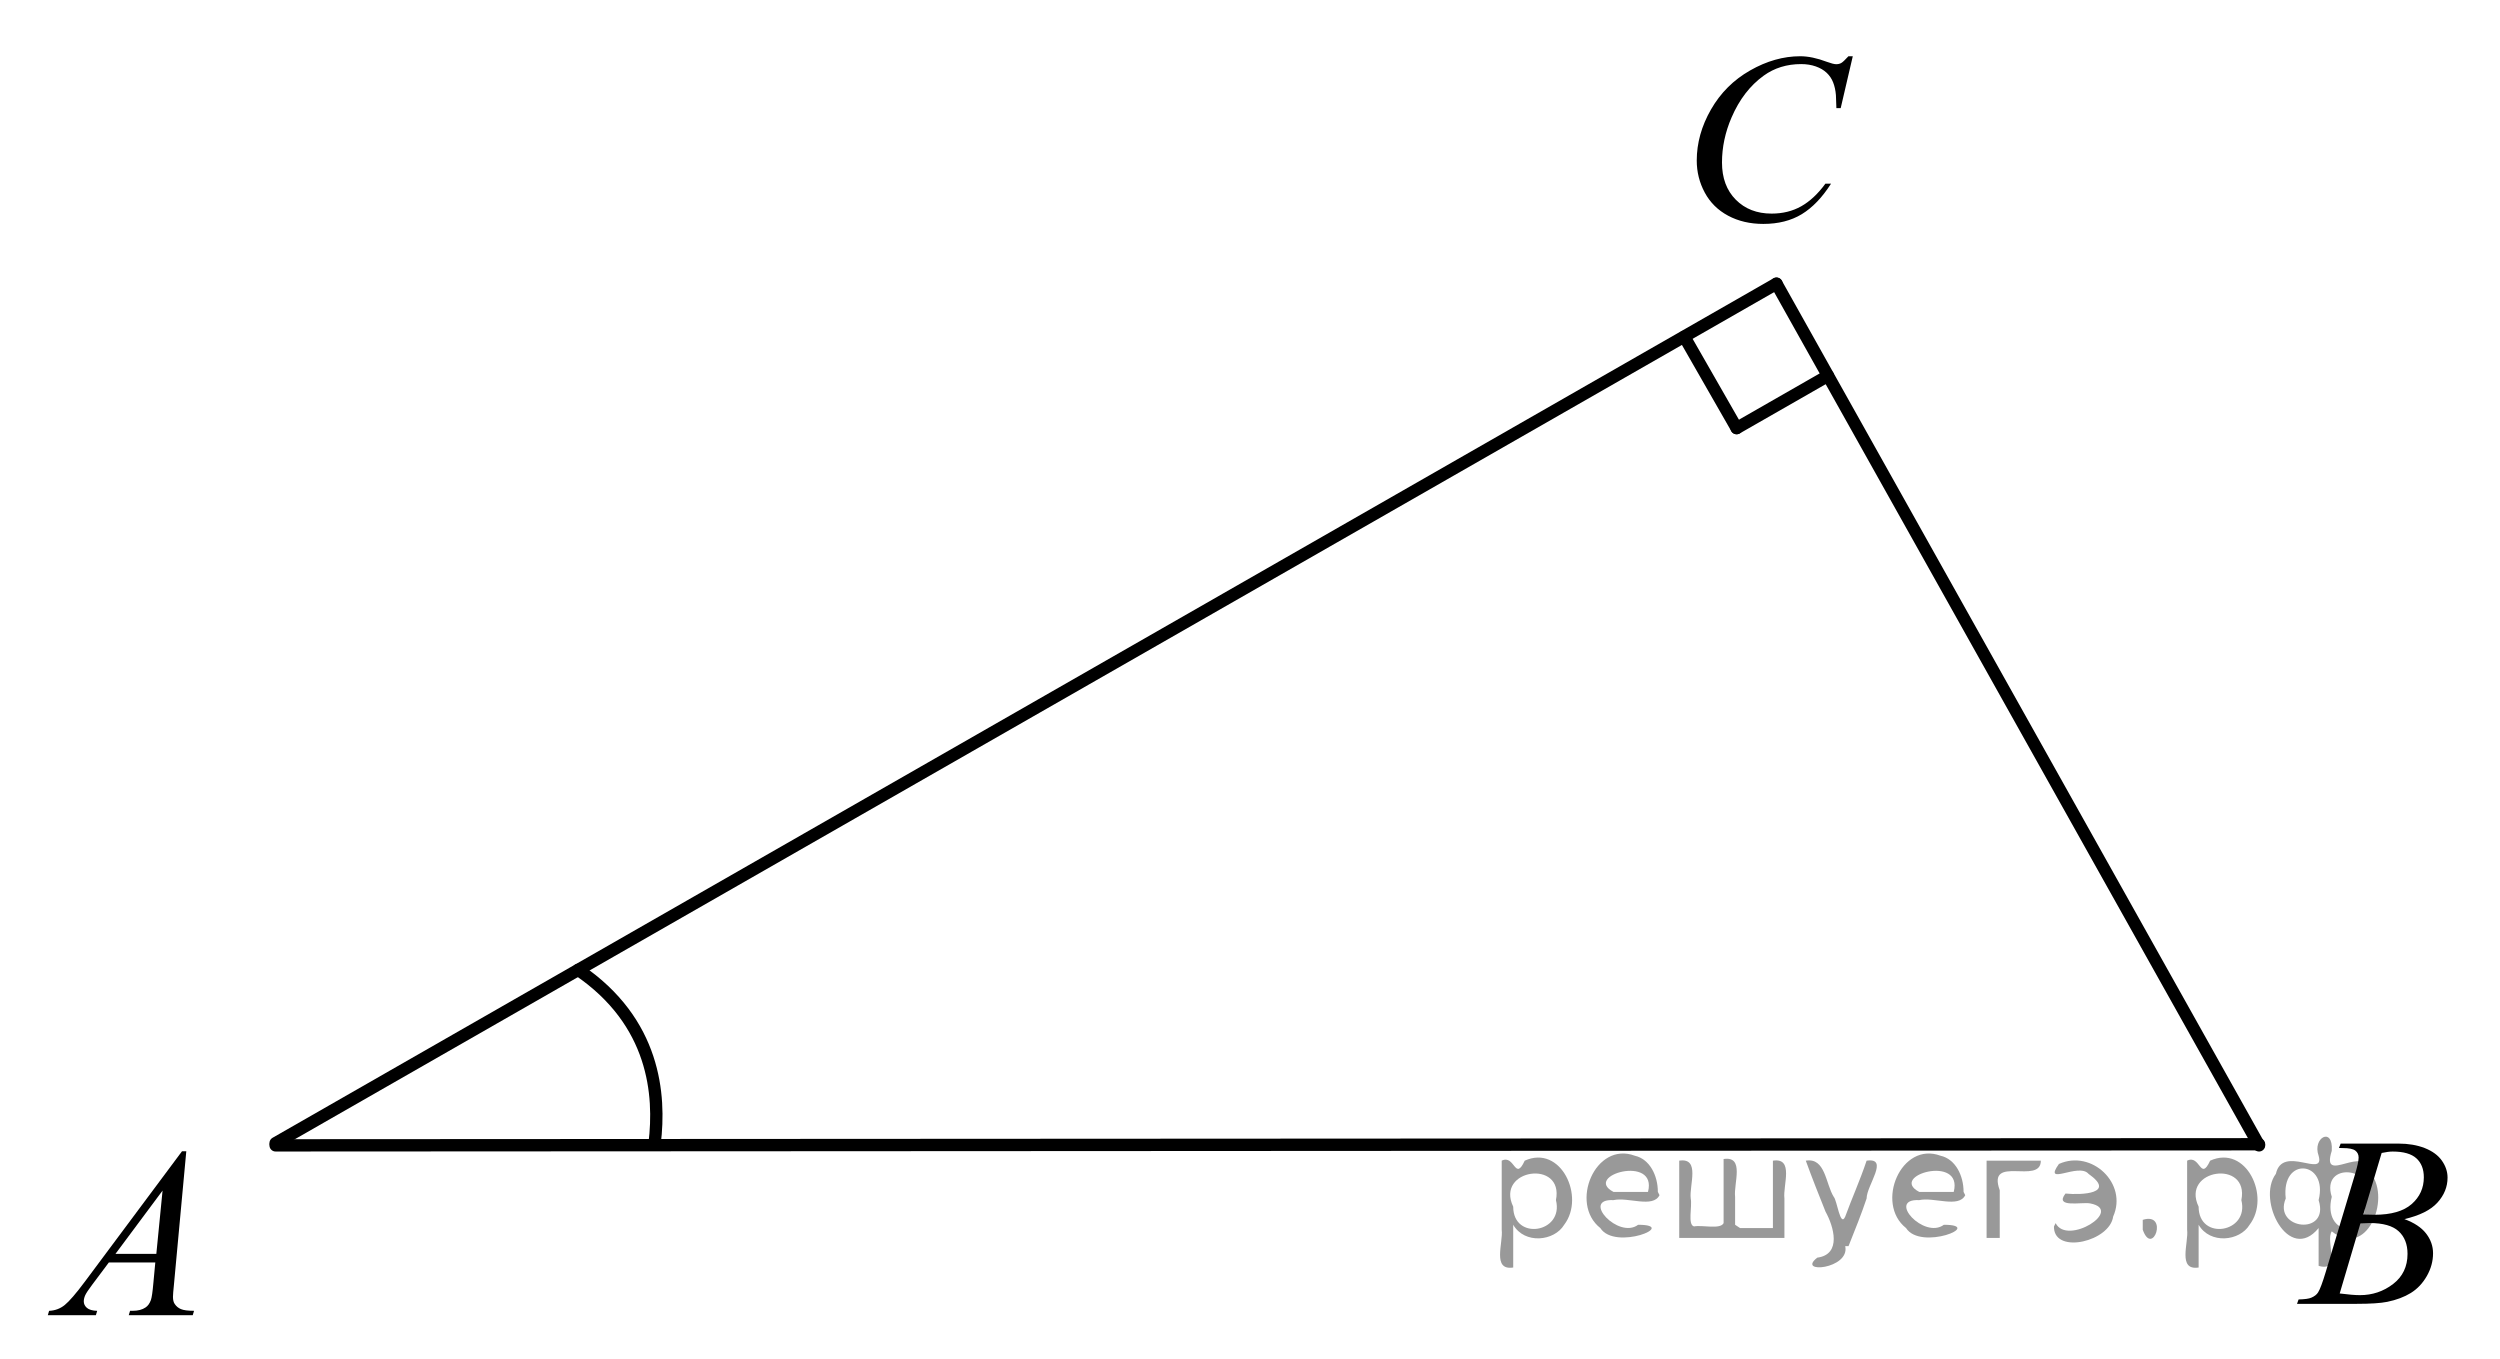 <?xml version="1.0" encoding="utf-8"?>
<!-- Generator: Adobe Illustrator 16.0.0, SVG Export Plug-In . SVG Version: 6.00 Build 0)  -->
<!DOCTYPE svg PUBLIC "-//W3C//DTD SVG 1.1//EN" "http://www.w3.org/Graphics/SVG/1.1/DTD/svg11.dtd">
<svg version="1.1" id="Слой_1" xmlns="http://www.w3.org/2000/svg" xmlns:xlink="http://www.w3.org/1999/xlink" x="0px" y="0px"
	 width="152.097px" height="82.691px" viewBox="12.538 39.586 152.097 82.691"
	 enable-background="new 12.538 39.586 152.097 82.691" xml:space="preserve">
<g>
	<g>
		<defs>
			<rect id="SVGID_1_" x="149.704" y="105.526" width="14.931" height="16.065"/>
		</defs>
		<clipPath id="SVGID_2_">
			<use xlink:href="#SVGID_1_"  overflow="visible"/>
		</clipPath>
		<g clip-path="url(#SVGID_2_)">
			<path d="M154.838,109.427l0.103-0.266h3.528c0.593,0,1.121,0.091,1.586,0.271c0.464,0.184,0.813,0.438,1.042,0.763
				c0.231,0.326,0.347,0.672,0.347,1.035c0,0.563-0.205,1.068-0.615,1.521s-1.08,0.788-2.01,1.004c0.6,0.22,1.038,0.513,1.32,0.877
				c0.281,0.364,0.423,0.765,0.423,1.201c0,0.482-0.127,0.946-0.38,1.388c-0.252,0.44-0.577,0.783-0.973,1.028
				c-0.396,0.244-0.874,0.424-1.434,0.539c-0.397,0.081-1.021,0.122-1.865,0.122h-3.624l0.095-0.267
				c0.379-0.01,0.637-0.046,0.772-0.107c0.194-0.081,0.332-0.189,0.415-0.323c0.117-0.183,0.272-0.6,0.468-1.251l1.771-5.904
				c0.15-0.498,0.227-0.848,0.227-1.05c0-0.177-0.066-0.317-0.2-0.42c-0.134-0.104-0.389-0.155-0.763-0.155
				C154.988,109.434,154.911,109.432,154.838,109.427z M154.882,118.279c0.523,0.067,0.936,0.102,1.231,0.102
				c0.759,0,1.431-0.227,2.017-0.676c0.586-0.45,0.879-1.063,0.879-1.834c0-0.589-0.182-1.051-0.544-1.38
				c-0.362-0.331-0.946-0.496-1.753-0.496c-0.156,0-0.346,0.007-0.569,0.021L154.882,118.279z M156.318,113.475
				c0.315,0.01,0.544,0.016,0.686,0.016c1.012,0,1.764-0.218,2.257-0.65s0.74-0.978,0.74-1.629c0-0.493-0.15-0.878-0.452-1.154
				c-0.302-0.274-0.782-0.413-1.443-0.413c-0.175,0-0.397,0.028-0.671,0.086L156.318,113.475z"/>
		</g>
	</g>
</g>
<g>
	<g>
		<defs>
			<rect id="SVGID_3_" x="112.719" y="39.586" width="16.283" height="17.416"/>
		</defs>
		<clipPath id="SVGID_4_">
			<use xlink:href="#SVGID_3_"  overflow="visible"/>
		</clipPath>
		<g clip-path="url(#SVGID_4_)">
			<path d="M125.26,43.005l-0.736,3.159h-0.262l-0.029-0.791c-0.023-0.288-0.08-0.545-0.168-0.771
				c-0.087-0.226-0.219-0.421-0.394-0.586c-0.175-0.166-0.396-0.295-0.663-0.389s-0.563-0.142-0.889-0.142
				c-0.87,0-1.632,0.235-2.281,0.705c-0.831,0.601-1.482,1.446-1.953,2.54c-0.39,0.902-0.583,1.815-0.583,2.741
				c0,0.945,0.279,1.699,0.838,2.263c0.56,0.564,1.285,0.847,2.179,0.847c0.677,0,1.276-0.148,1.805-0.446
				c0.526-0.297,1.017-0.755,1.469-1.374h0.343c-0.535,0.84-1.128,1.457-1.777,1.854c-0.651,0.396-1.432,0.594-2.341,0.594
				c-0.807,0-1.521-0.167-2.143-0.5s-1.096-0.802-1.421-1.406c-0.325-0.604-0.488-1.255-0.488-1.95c0-1.063,0.289-2.101,0.867-3.107
				c0.578-1.008,1.371-1.8,2.38-2.374c1.008-0.576,2.024-0.864,3.05-0.864c0.48,0,1.021,0.113,1.618,0.339
				c0.262,0.096,0.451,0.145,0.568,0.145c0.115,0,0.219-0.023,0.306-0.072c0.088-0.048,0.233-0.186,0.438-0.41h0.268V43.005z"/>
		</g>
	</g>
</g>
<g>
	<g>
		<defs>
			<rect id="SVGID_5_" x="12.538" y="106.214" width="14.931" height="16.063"/>
		</defs>
		<clipPath id="SVGID_6_">
			<use xlink:href="#SVGID_5_"  overflow="visible"/>
		</clipPath>
		<g clip-path="url(#SVGID_6_)">
			<path d="M23.872,109.626l-0.751,8.11c-0.039,0.38-0.06,0.629-0.06,0.748c0,0.191,0.037,0.339,0.109,0.438
				c0.093,0.139,0.218,0.242,0.376,0.309c0.158,0.067,0.424,0.103,0.798,0.103l-0.08,0.266h-3.893l0.08-0.266h0.167
				c0.315,0,0.573-0.067,0.772-0.202c0.142-0.091,0.25-0.241,0.328-0.452c0.053-0.148,0.104-0.499,0.152-1.05l0.116-1.237H19.16
				l-1.007,1.345c-0.229,0.303-0.371,0.52-0.431,0.65c-0.058,0.132-0.087,0.256-0.087,0.371c0,0.153,0.063,0.285,0.189,0.395
				c0.126,0.11,0.335,0.172,0.627,0.182l-0.08,0.266h-2.924l0.079-0.266c0.36-0.016,0.678-0.134,0.952-0.356
				s0.685-0.697,1.229-1.427l5.904-7.925L23.872,109.626L23.872,109.626z M22.428,112.02l-2.865,3.849h2.486L22.428,112.02z"/>
		</g>
	</g>
</g>
<line fill="none" stroke="#000000" stroke-width="0.75" stroke-linecap="round" stroke-linejoin="round" stroke-miterlimit="8" x1="29.306" y1="109.268" x2="149.975" y2="109.201"/>
<line fill="none" stroke="#000000" stroke-width="0.75" stroke-linecap="round" stroke-linejoin="round" stroke-miterlimit="8" x1="149.975" y1="109.268" x2="120.616" y2="56.846"/>
<line fill="none" stroke="#000000" stroke-width="0.75" stroke-linecap="round" stroke-linejoin="round" stroke-miterlimit="8" x1="120.616" y1="56.846" x2="29.306" y2="109.133"/>
<path fill="none" stroke="#000000" stroke-width="0.75" stroke-linecap="round" stroke-linejoin="round" stroke-miterlimit="8" d="
	M47.715,98.592c4.679,3.171,5.006,7.618,4.651,10.541"/>
<path fill="none" stroke="#000000" stroke-width="0.75" stroke-linecap="round" stroke-linejoin="round" stroke-miterlimit="8" d="
	M134.029,66.903"/>
<path fill="none" stroke="#000000" stroke-width="0.75" stroke-linecap="round" stroke-linejoin="round" stroke-miterlimit="8" d="
	M135.38,70.951"/>
<line fill="none" stroke="#000000" stroke-width="0.75" stroke-linecap="round" stroke-linejoin="round" stroke-miterlimit="8" x1="123.748" y1="62.449" x2="118.193" y2="65.631"/>
<line fill="none" stroke="#000000" stroke-width="0.75" stroke-linecap="round" stroke-linejoin="round" stroke-miterlimit="8" x1="115.011" y1="60.074" x2="118.193" y2="65.631"/>
<g style="stroke:none;fill:#000;fill-opacity:0.4" > <path d="m 104.6,114.2 c 0,0.8 0,1.6 0,2.5 -1.3,0.2 -0.6,-1.5 -0.7,-2.3 0,-1.4 0,-2.8 0,-4.2 0.8,-0.4 0.8,1.3 1.4,0.0 2.2,-1.0 3.7,2.2 2.4,3.9 -0.6,1.0 -2.4,1.2 -3.1,0.0 z m 2.6,-1.6 c 0.5,-2.5 -3.7,-1.9 -2.6,0.4 0.0,2.1 3.1,1.6 2.6,-0.4 z" /> <path d="m 113.5,112.3 c -0.4,0.8 -1.9,0.1 -2.8,0.3 -2.0,-0.1 0.3,2.4 1.5,1.5 2.5,0.0 -1.4,1.6 -2.3,0.2 -1.9,-1.5 -0.3,-5.3 2.1,-4.4 0.9,0.2 1.4,1.2 1.4,2.2 z m -0.7,-0.2 c 0.6,-2.3 -4.0,-1.0 -2.1,0.0 0.7,0 1.4,-0.0 2.1,-0.0 z" /> <path d="m 118.4,114.3 c 0.6,0 1.3,0 2.0,0 0,-1.3 0,-2.7 0,-4.1 1.3,-0.2 0.6,1.5 0.7,2.3 0,0.8 0,1.6 0,2.4 -2.1,0 -4.2,0 -6.4,0 0,-1.5 0,-3.1 0,-4.7 1.3,-0.2 0.6,1.5 0.7,2.3 0.1,0.5 -0.2,1.6 0.2,1.7 0.5,-0.1 1.6,0.2 1.8,-0.2 0,-1.3 0,-2.6 0,-3.9 1.3,-0.2 0.6,1.5 0.7,2.3 0,0.5 0,1.1 0,1.7 z" /> <path d="m 124.8,115.4 c 0.3,1.4 -3.0,1.7 -1.7,0.7 1.5,-0.2 1.0,-1.9 0.5,-2.8 -0.4,-1.0 -0.8,-2.0 -1.2,-3.1 1.2,-0.2 1.2,1.4 1.7,2.2 0.2,0.2 0.4,1.9 0.7,1.2 0.4,-1.1 0.9,-2.2 1.3,-3.4 1.4,-0.2 0.0,1.5 -0.0,2.3 -0.3,0.9 -0.7,1.9 -1.1,2.9 z" /> <path d="m 132.1,112.3 c -0.4,0.8 -1.9,0.1 -2.8,0.3 -2.0,-0.1 0.3,2.4 1.5,1.5 2.5,0.0 -1.4,1.6 -2.3,0.2 -1.9,-1.5 -0.3,-5.3 2.1,-4.4 0.9,0.2 1.4,1.2 1.4,2.2 z m -0.7,-0.2 c 0.6,-2.3 -4.0,-1.0 -2.1,0.0 0.7,0 1.4,-0.0 2.1,-0.0 z" /> <path d="m 133.4,114.9 c 0,-1.5 0,-3.1 0,-4.7 1.1,0 2.2,0 3.3,0 0.0,1.5 -3.3,-0.4 -2.5,1.8 0,0.9 0,1.9 0,2.9 -0.2,0 -0.5,0 -0.7,0 z" /> <path d="m 137.6,114.0 c 0.7,1.4 4.2,-0.8 2.1,-1.2 -0.5,-0.1 -2.2,0.3 -1.5,-0.6 1.0,0.1 3.1,0.0 1.4,-1.2 -0.6,-0.7 -2.8,0.8 -1.8,-0.6 2.0,-0.9 4.2,1.2 3.3,3.2 -0.2,1.5 -3.5,2.3 -3.6,0.7 l 0,-0.1 0,-0.0 0,0 z" /> <path d="m 142.9,113.8 c 1.6,-0.5 0.6,2.3 -0.0,0.6 -0.0,-0.2 0.0,-0.4 0.0,-0.6 z" /> <path d="m 146.3,114.2 c 0,0.8 0,1.6 0,2.5 -1.3,0.2 -0.6,-1.5 -0.7,-2.3 0,-1.4 0,-2.8 0,-4.2 0.8,-0.4 0.8,1.3 1.4,0.0 2.2,-1.0 3.7,2.2 2.4,3.9 -0.6,1.0 -2.4,1.2 -3.1,0.0 z m 2.6,-1.6 c 0.5,-2.5 -3.7,-1.9 -2.6,0.4 0.0,2.1 3.1,1.6 2.6,-0.4 z" /> <path d="m 151.6,112.5 c -0.8,1.9 2.7,2.3 2.0,0.1 0.6,-2.4 -2.3,-2.7 -2.0,-0.1 z m 2.0,4.2 c 0,-0.8 0,-1.6 0,-2.4 -1.8,2.2 -3.8,-1.7 -2.6,-3.3 0.4,-1.8 3.0,0.3 2.6,-1.1 -0.4,-1.1 0.9,-1.8 0.8,-0.3 -0.7,2.2 2.1,-0.6 2.4,1.4 1.2,1.6 -0.3,5.2 -2.4,3.5 -0.4,0.6 0.6,2.5 -0.8,2.1 z m 2.8,-4.2 c 0.8,-1.9 -2.7,-2.3 -2.0,-0.1 -0.6,2.4 2.3,2.7 2.0,0.1 z" /> </g></svg>

<!--File created and owned by https://sdamgia.ru. Copying is prohibited. All rights reserved.-->
